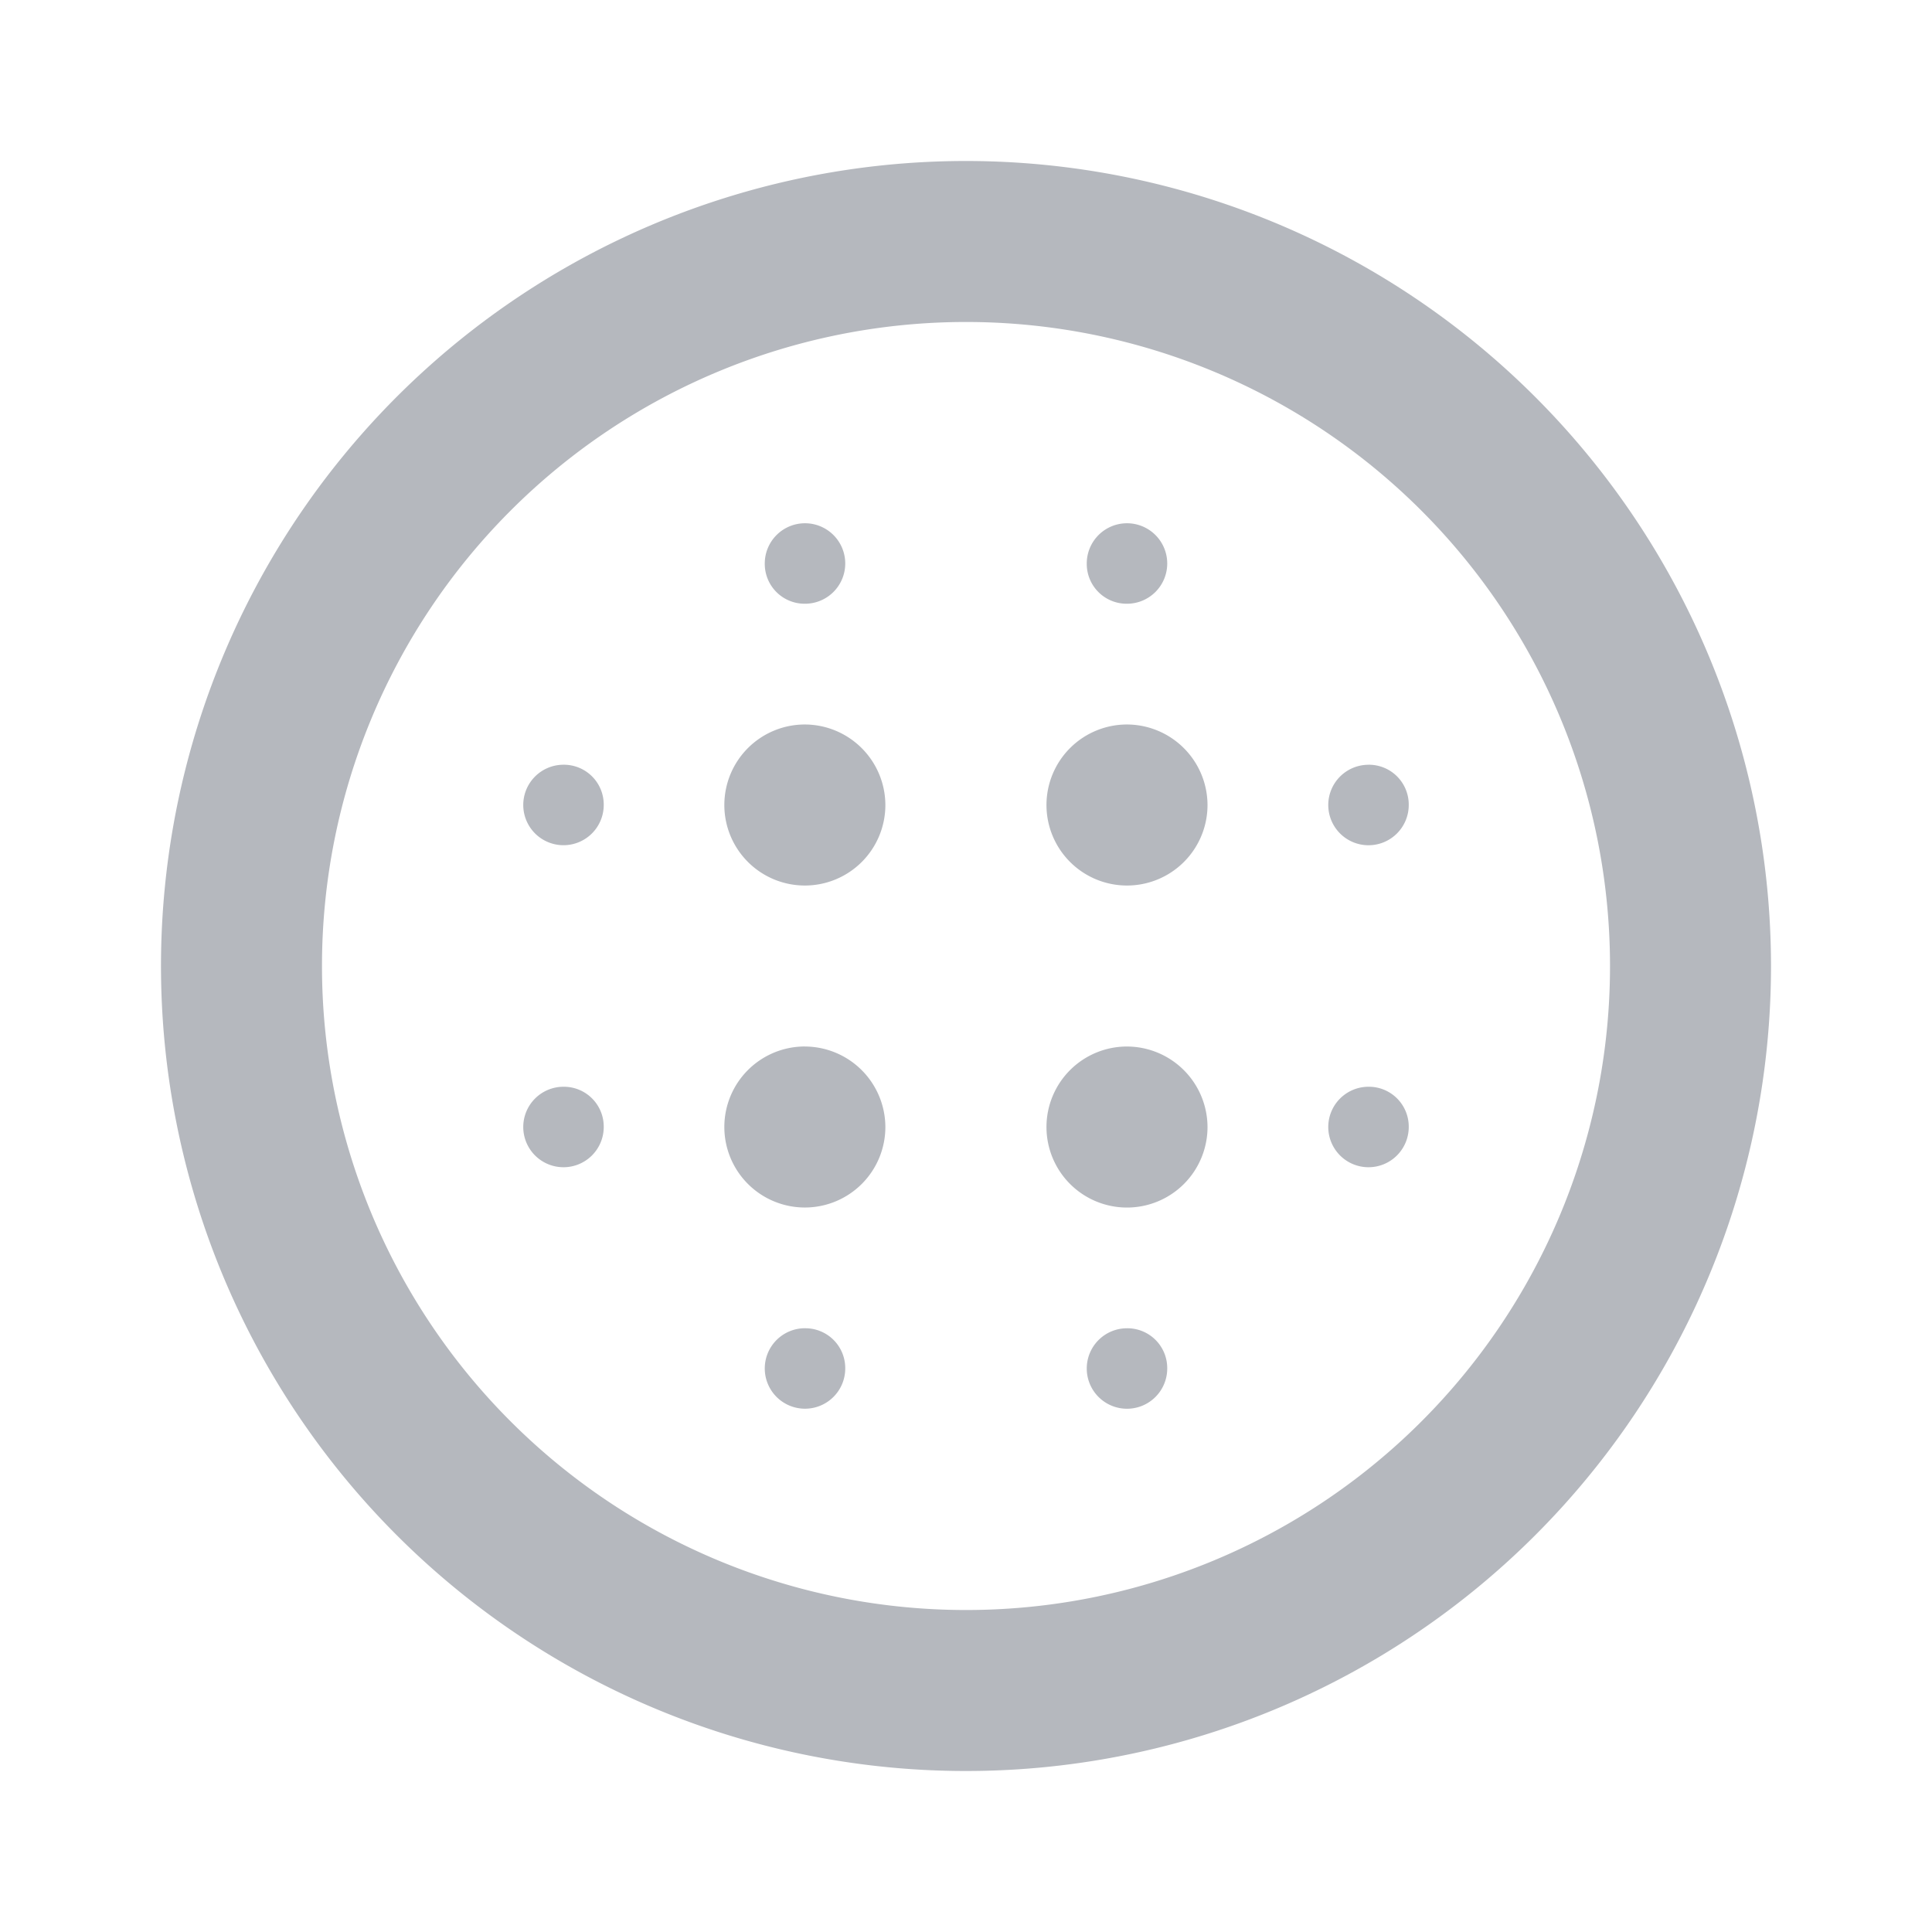 <svg xmlns="http://www.w3.org/2000/svg" width="50.942" height="50.942" viewBox="0 0 50.942 50.942"><path d="M0,0H50.942V50.942H0Z" fill="none"/><path d="M18.981,16.858A2.123,2.123,0,1,0,21.1,18.981,2.129,2.129,0,0,0,18.981,16.858Zm0,8.49A2.123,2.123,0,1,0,21.1,27.471,2.129,2.129,0,0,0,18.981,25.349Zm-6.368-7.429a1.061,1.061,0,1,0,1.061,1.061A1.051,1.051,0,0,0,12.613,17.919Zm6.368,14.858a1.061,1.061,0,1,0,1.061,1.061A1.051,1.051,0,0,0,18.981,32.778ZM12.613,26.41a1.061,1.061,0,1,0,1.061,1.061A1.051,1.051,0,0,0,12.613,26.41Zm6.368-12.736a1.061,1.061,0,1,0-1.061-1.061A1.051,1.051,0,0,0,18.981,13.674Zm8.49,3.184a2.123,2.123,0,1,0,2.123,2.123A2.129,2.129,0,0,0,27.471,16.858Zm0-3.184a1.061,1.061,0,1,0-1.061-1.061A1.051,1.051,0,0,0,27.471,13.674ZM33.839,26.41A1.061,1.061,0,1,0,34.9,27.471,1.051,1.051,0,0,0,33.839,26.41Zm0-8.49A1.061,1.061,0,1,0,34.9,18.981,1.051,1.051,0,0,0,33.839,17.919ZM23.226,2A21.226,21.226,0,1,0,44.452,23.226,21.234,21.234,0,0,0,23.226,2Zm0,38.207A16.981,16.981,0,1,1,40.207,23.226,16.976,16.976,0,0,1,23.226,40.207Zm4.245-7.429a1.061,1.061,0,1,0,1.061,1.061A1.051,1.051,0,0,0,27.471,32.778Zm0-7.429a2.123,2.123,0,1,0,2.123,2.123A2.129,2.129,0,0,0,27.471,25.349Z" transform="translate(2.245 2.245)" fill="#b5b8be"/></svg>